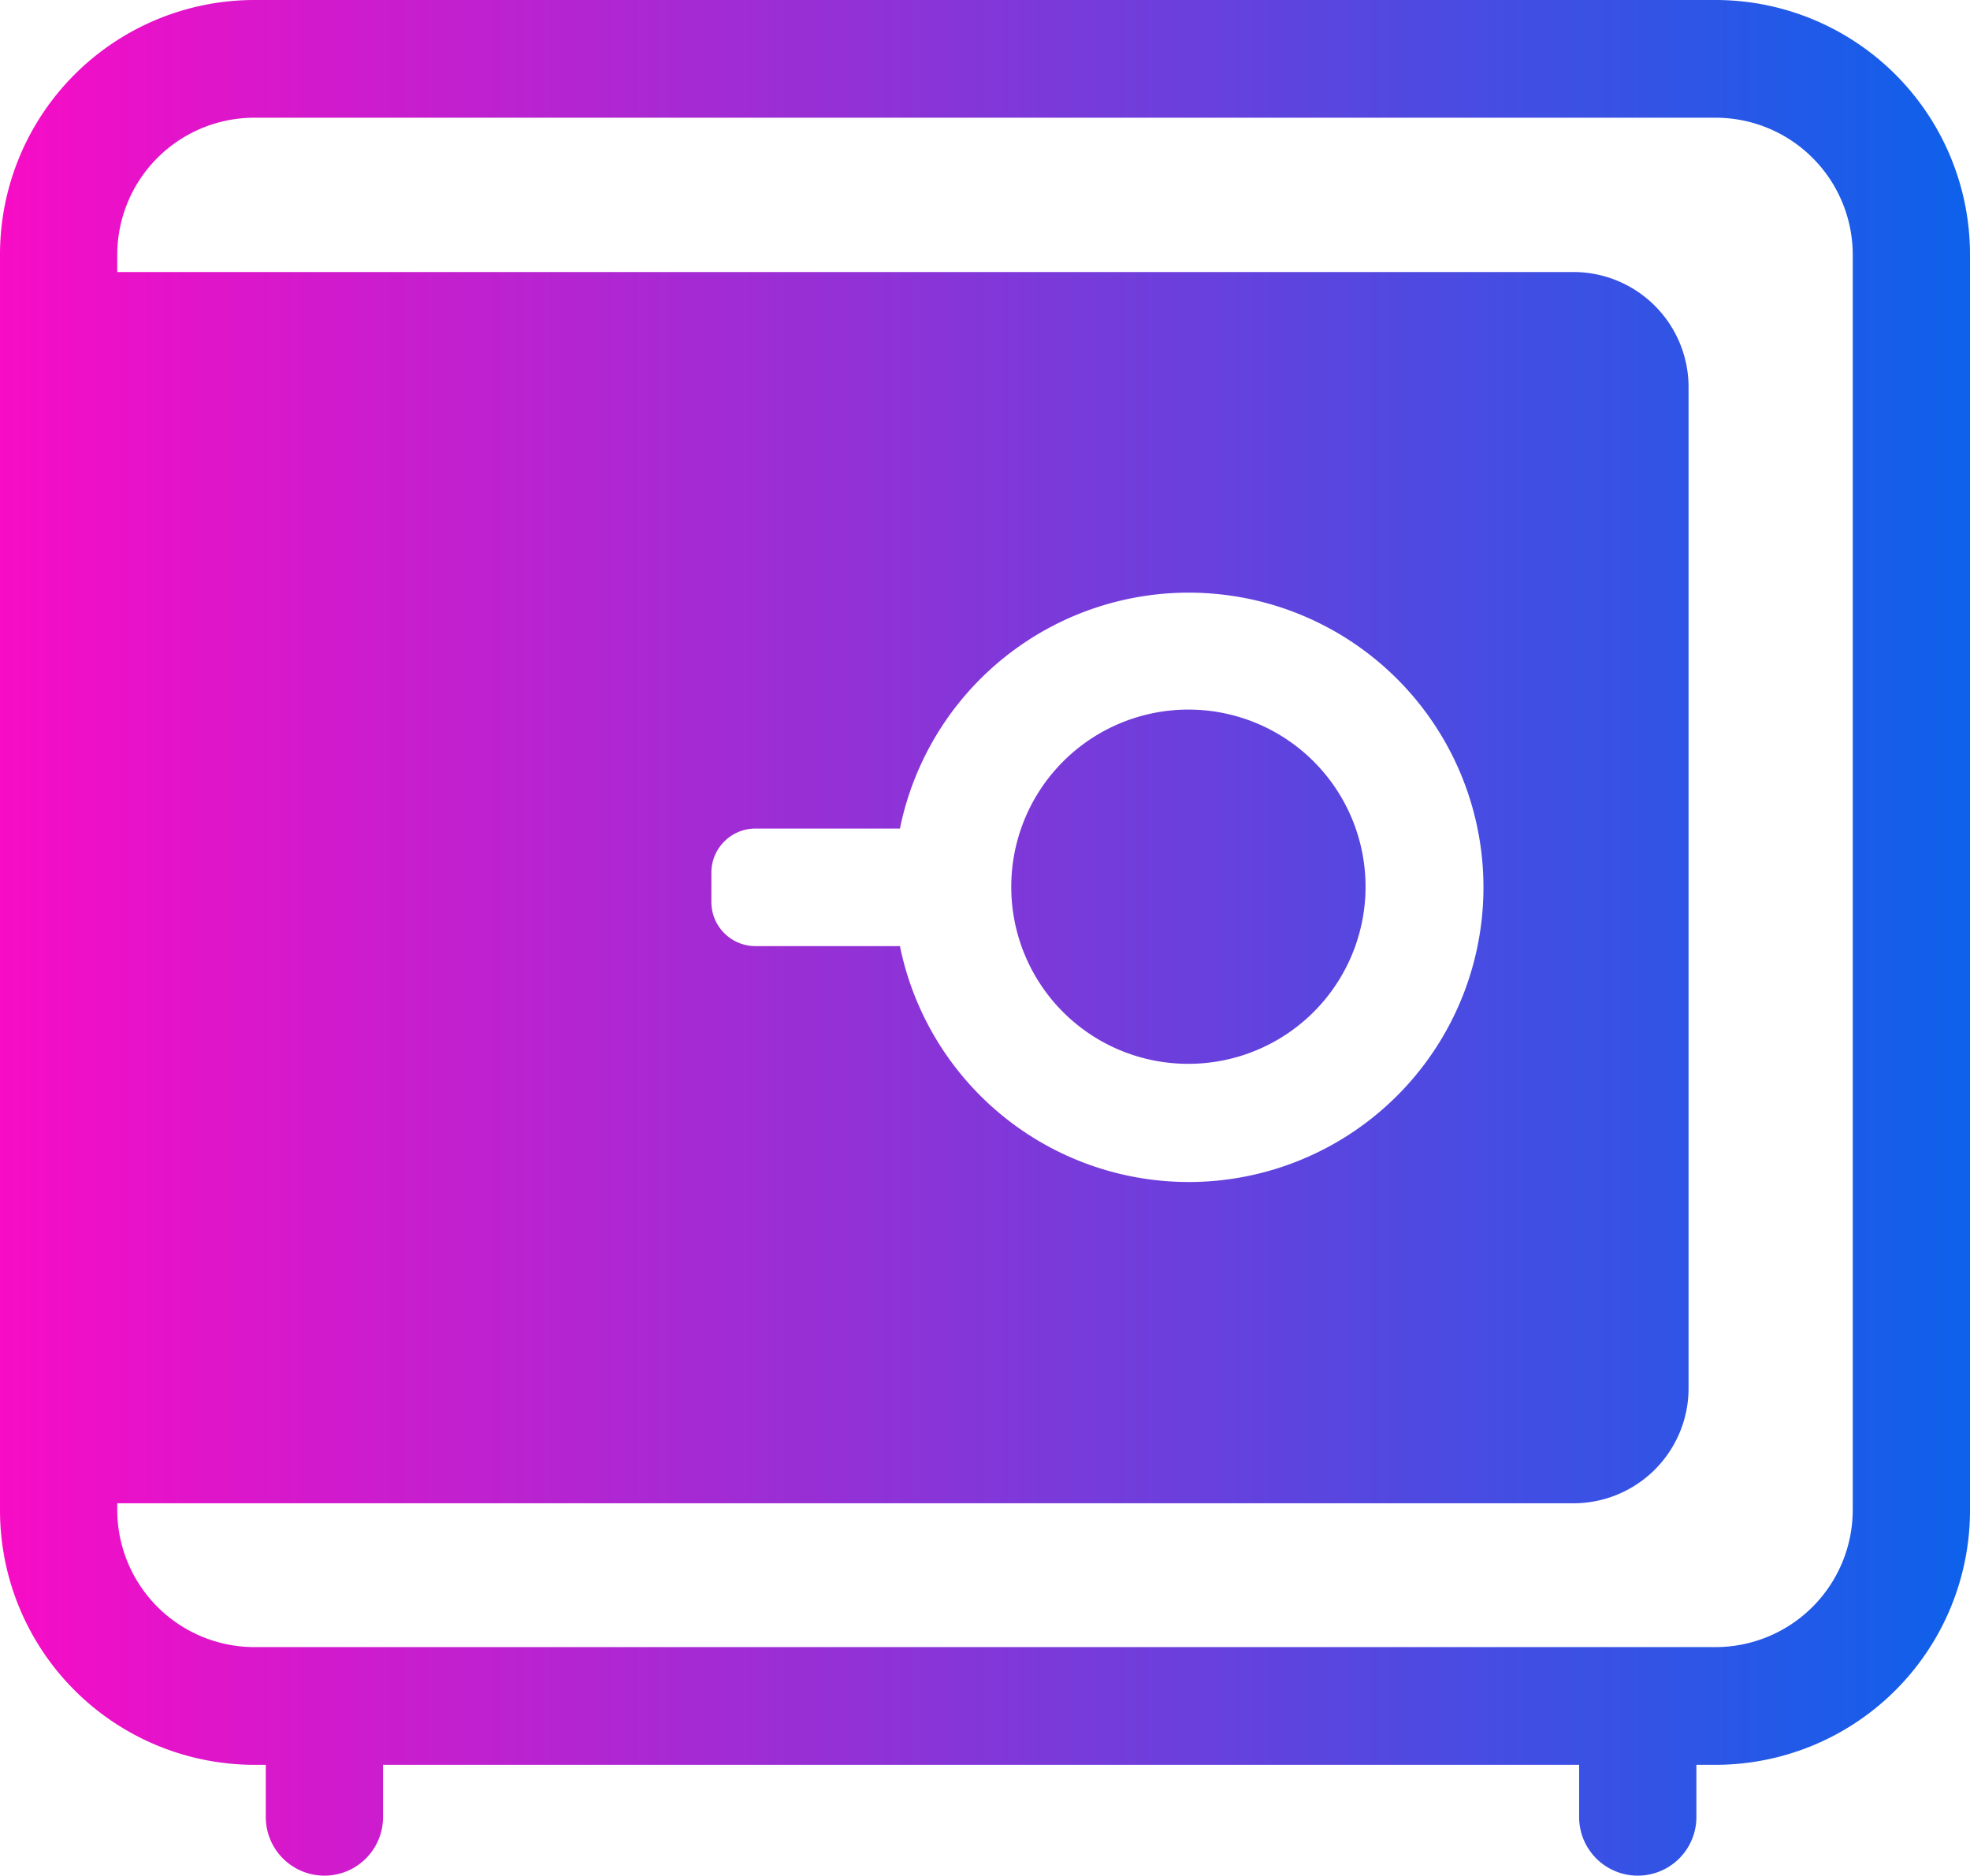 <svg xmlns="http://www.w3.org/2000/svg" xmlns:xlink="http://www.w3.org/1999/xlink" viewBox="0 0 126 119.99"><defs><style>.cls-1{fill:url(#未命名的渐变_11);}</style><linearGradient id="未命名的渐变_11" x1="187" y1="-1" x2="313" y2="-1" gradientTransform="translate(-187 61)" gradientUnits="userSpaceOnUse"><stop offset="0" stop-color="#f80cc6"/><stop offset="1" stop-color="#0d61eb"/></linearGradient></defs><g id="图层_2" data-name="图层 2"><g id="图层_2-2" data-name="图层 2"><path class="cls-1" d="M109.75,0H16.25A16.28,16.28,0,0,0,0,16.31V96.58a16.28,16.28,0,0,0,16.25,16.31H17v3.34a3.75,3.75,0,1,0,7.5,0v-3.34H101v3.34a3.75,3.75,0,1,0,7.5,0v-3.34h1.25A16.28,16.28,0,0,0,126,96.58V16.31A16.28,16.28,0,0,0,109.75,0Zm8.75,96.58a8.78,8.78,0,0,1-8.75,8.78H16.25A8.78,8.78,0,0,1,7.5,96.58v-.42h93.15A7.36,7.36,0,0,0,108,88.78v-64a7.37,7.37,0,0,0-7.35-7.38H7.5V16.31a8.77,8.77,0,0,1,8.75-8.78h93.5a8.77,8.77,0,0,1,8.75,8.78Zm-73-38.92V55.79A2.82,2.82,0,0,1,48.32,53h9.24a18.85,18.85,0,1,1,0,7.52H48.32A2.82,2.82,0,0,1,45.5,57.66ZM76,68.05A11.33,11.33,0,1,0,64.68,56.73,11.31,11.31,0,0,0,76,68.05Z"/></g></g></svg>